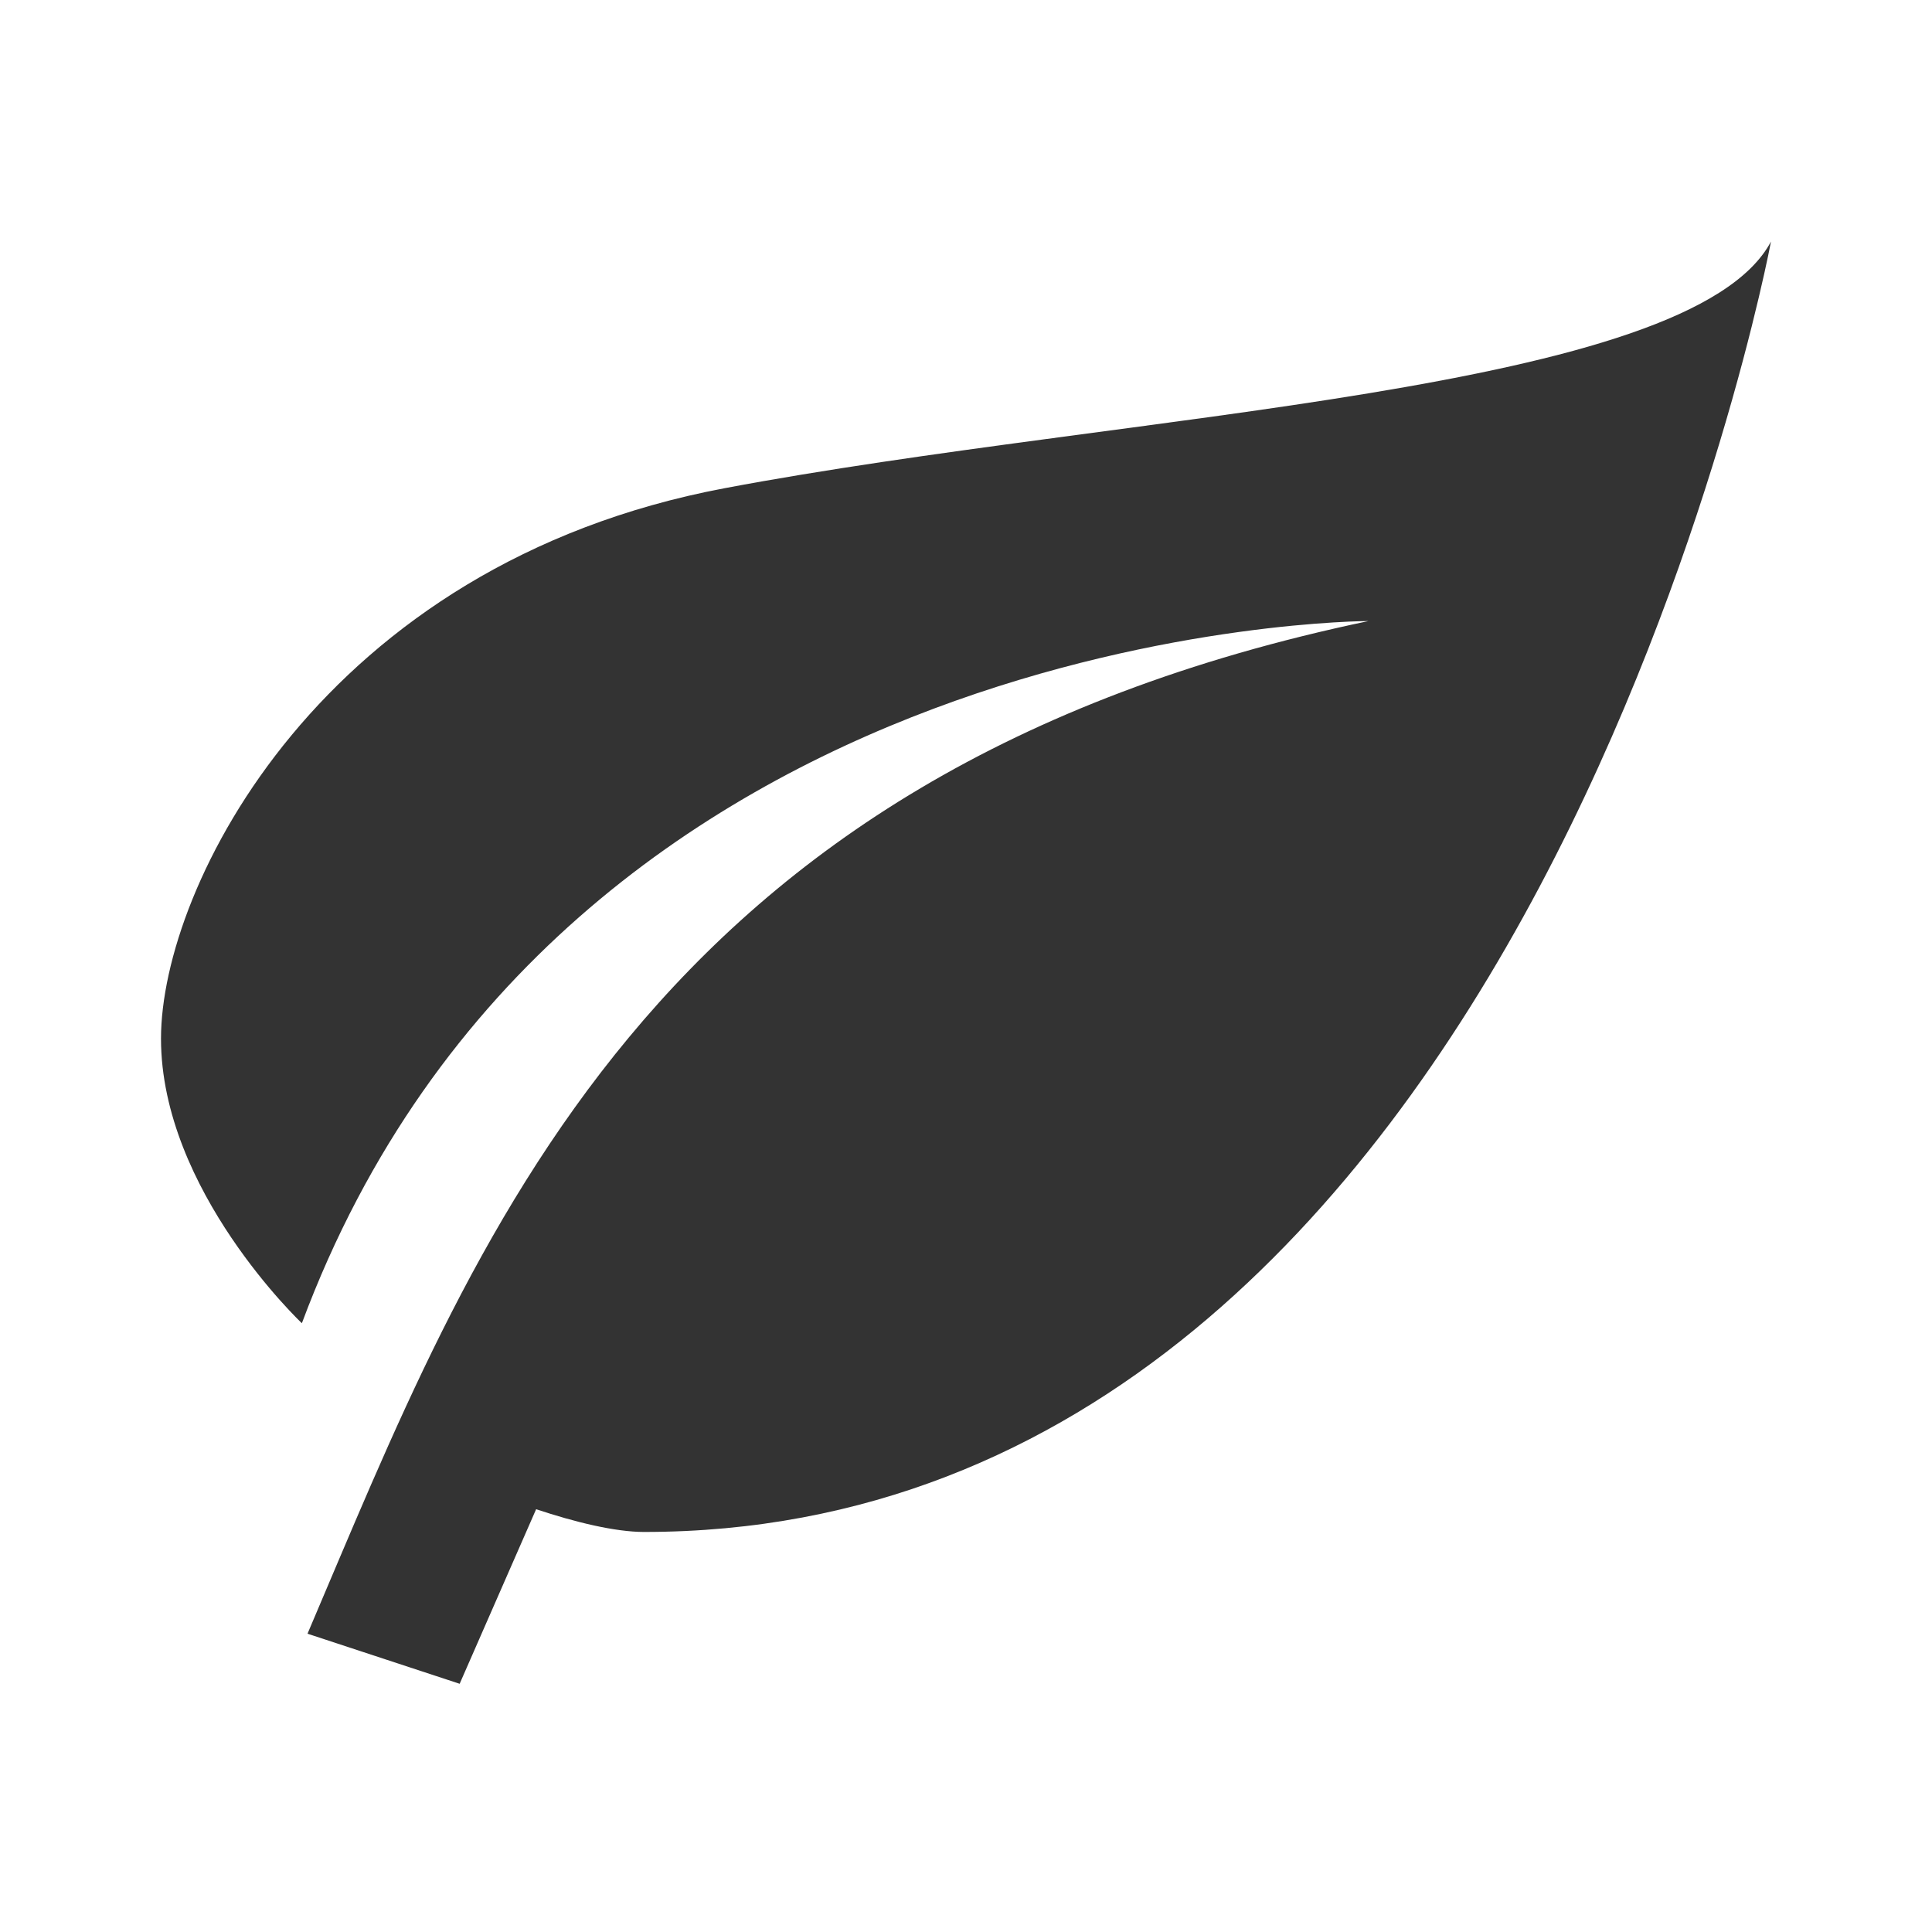 <svg viewBox="0 0 48 48" xmlns="http://www.w3.org/2000/svg" id="icon">
    <g fill="none" fill-rule="evenodd">
        <path d="M0 1h48v48H0z"/>
        <path d="M34 15.43C16 19.202 11.8 30.838 7.64 40.589l3.78 1.244 1.9-4.337c.96.32 1.96.565 2.68.565C38 38.061 44 6 44 6c-2 3.772-16 4.243-26 6.13-10 1.885-14 9.9-14 13.673 0 3.772 3.5 7.072 3.5 7.072C14 15.43 34 15.43 34 15.43z" fill="#333"/>
    </g>
</svg>
